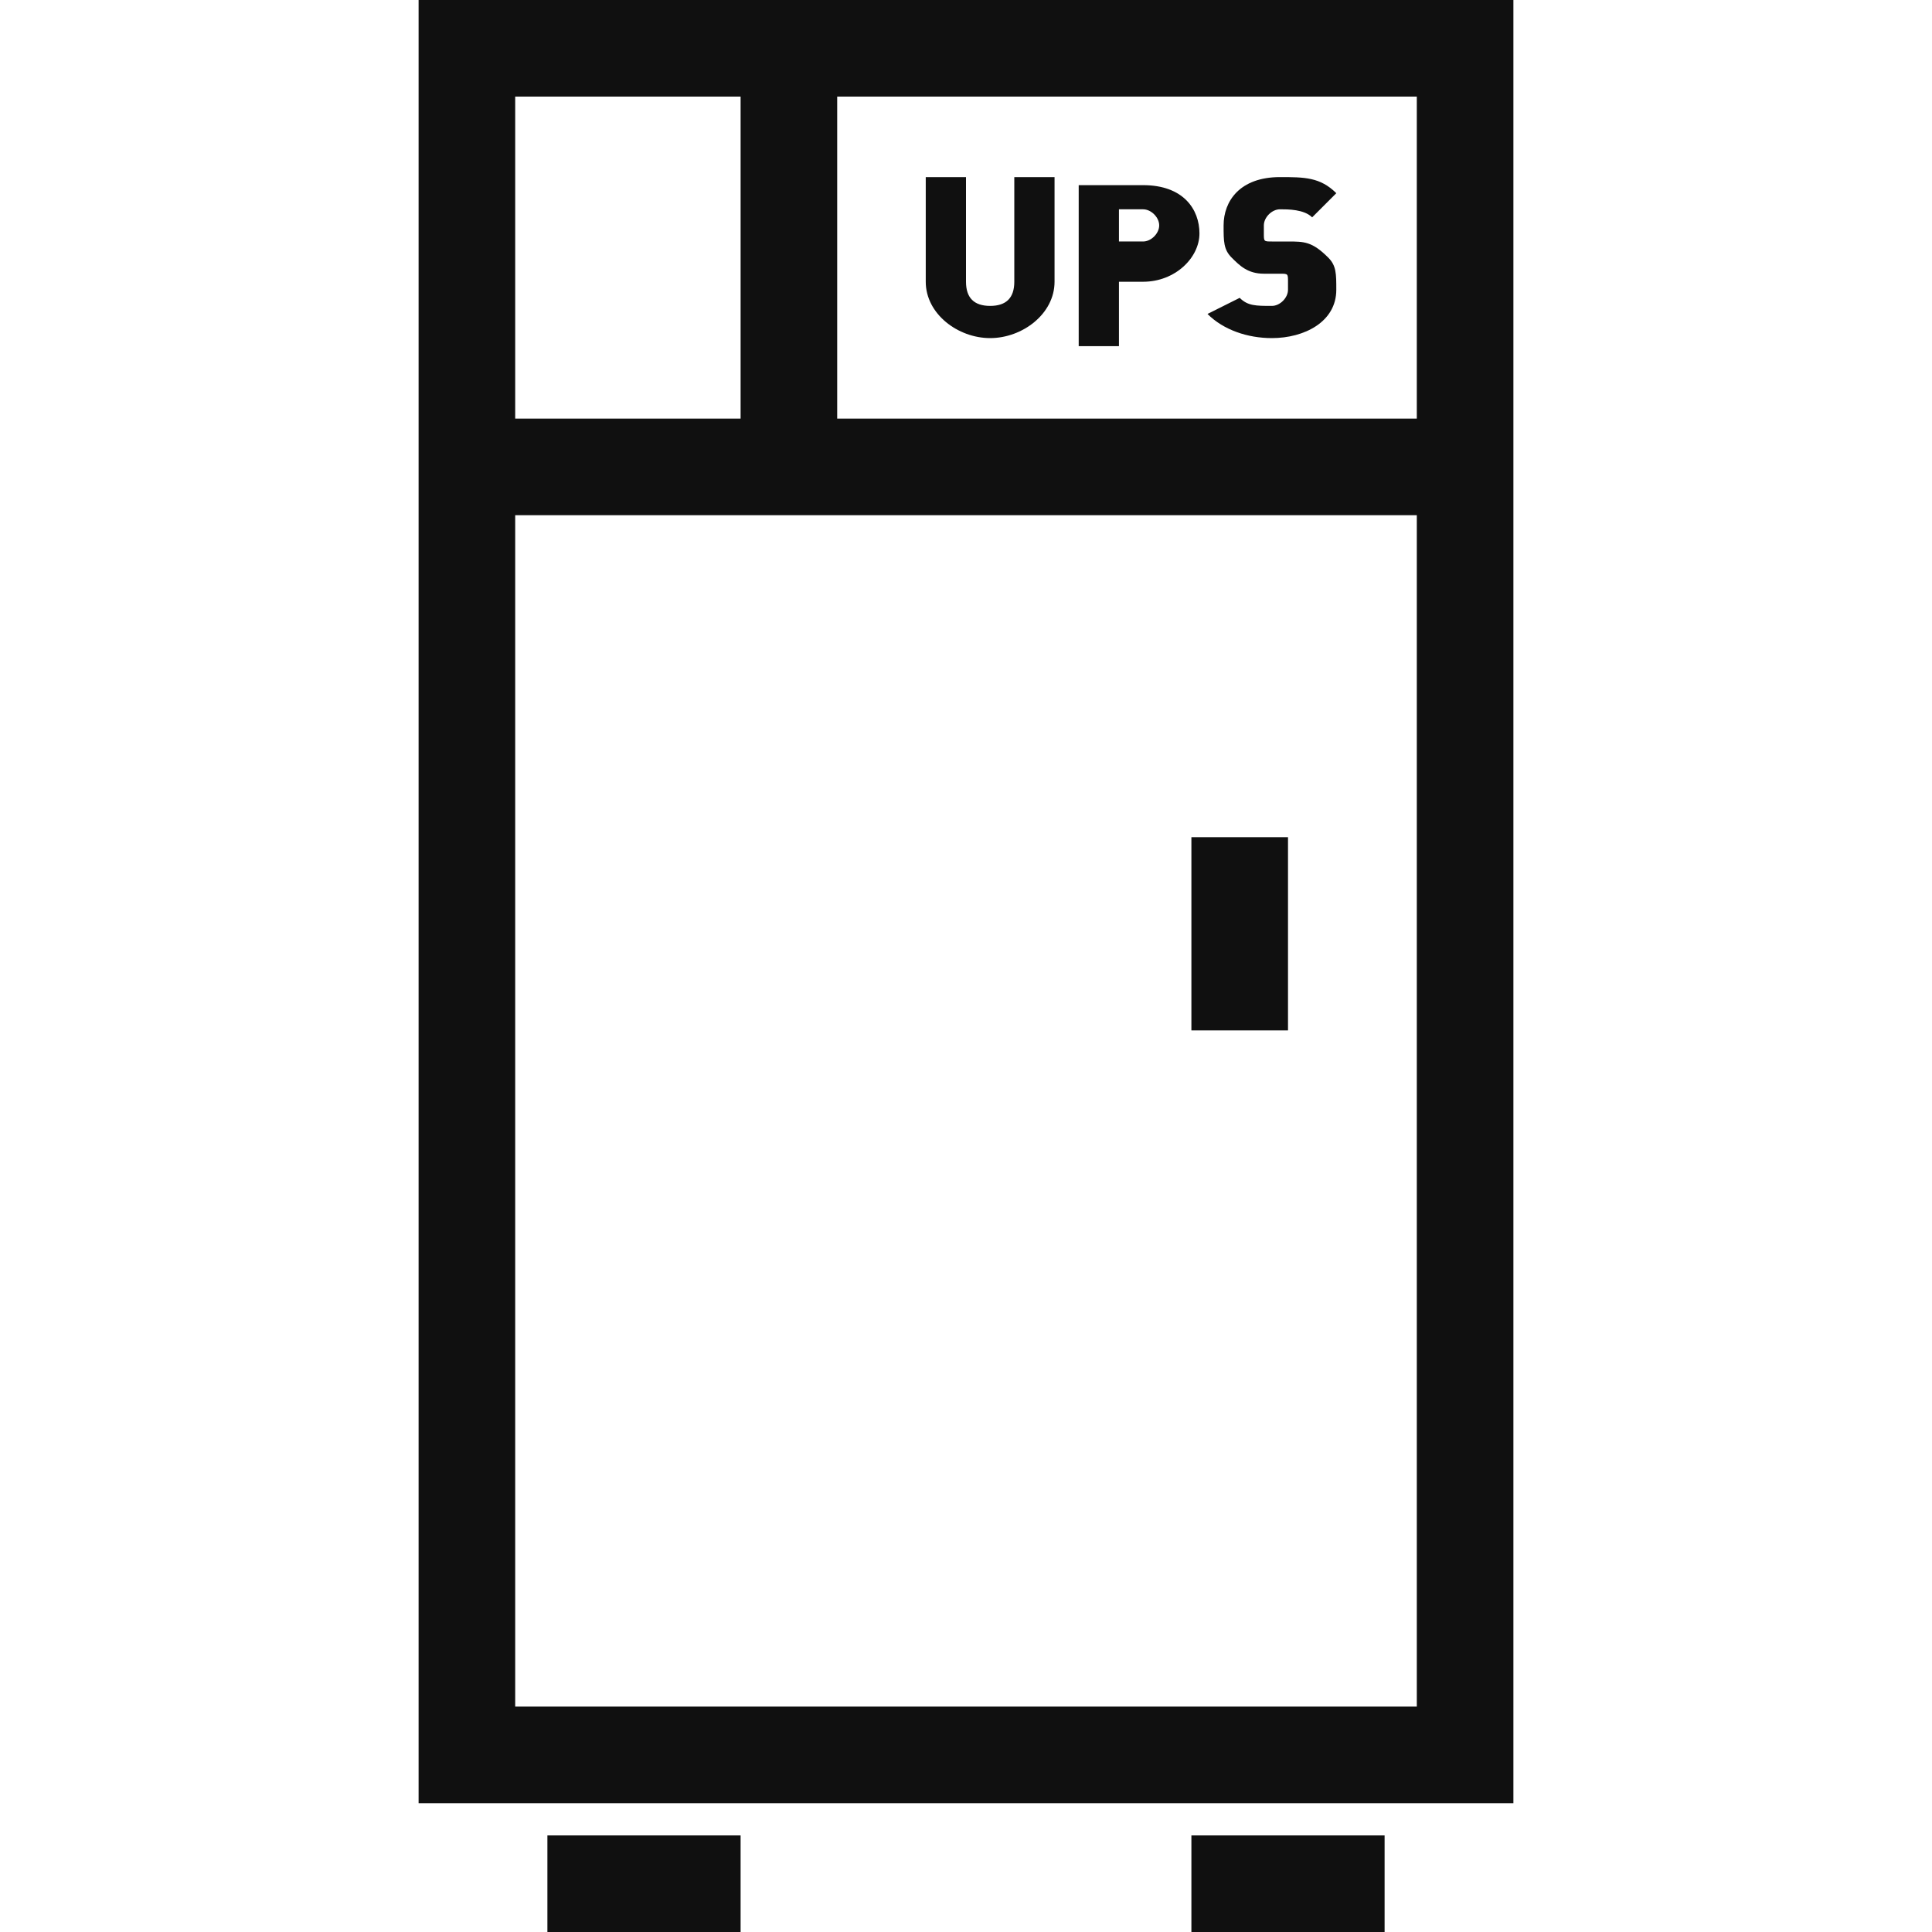 <?xml version="1.0" encoding="utf-8"?>
<!-- Generator: Adobe Illustrator 22.0.1, SVG Export Plug-In . SVG Version: 6.00 Build 0)  -->
<svg version="1.1" id="图层_1" xmlns="http://www.w3.org/2000/svg" xmlns:xlink="http://www.w3.org/1999/xlink" x="0px" y="0px"
	 viewBox="0 0 24 24" style="enable-background:new 0 0 24 24;" xml:space="preserve">
<style type="text/css">
	.st0{fill:#101010;}
</style>
<g>
	<path class="st0" d="M17.6,0L17.6,0l-7.2,0v0H9.2v0H6.4v0H5.2v0h0v1.2h0v4h0v1.2h0v14.8h0v1.2h0h1.2h11.2h1.2h0V0H17.6z M17.6,1.2
		v4h-7.2v-4H17.6z M6.4,1.2h2.8v4H6.4V1.2z M6.4,21.2V6.4h11.2v14.8H6.4z"/>
	<rect x="14.8" y="10.4" class="st0" width="1.2" height="2.4"/>
	<rect x="6.8" y="22.8" class="st0" width="2.4" height="1.2"/>
	<rect x="14.8" y="22.8" class="st0" width="2.4" height="1.2"/>
	<path class="st0" d="M12.3,4.2c0.4,0,0.8-0.3,0.8-0.7V2.2h-0.5v1.3c0,0.2-0.1,0.3-0.3,0.3S12,3.7,12,3.5V2.2h-0.5v1.3
		C11.5,3.9,11.9,4.2,12.3,4.2z"/>
	<path class="st0" d="M13.9,3.5h0.3c0.4,0,0.7-0.3,0.7-0.6c0-0.3-0.2-0.6-0.7-0.6h-0.8v2h0.5V3.5z M13.9,2.6h0.3
		c0.1,0,0.2,0.1,0.2,0.2c0,0.1-0.1,0.2-0.2,0.2h-0.3V2.6z"/>
	<path class="st0" d="M15.8,3.8c-0.2,0-0.3,0-0.4-0.1L15,3.9c0.2,0.2,0.5,0.3,0.8,0.3c0.4,0,0.8-0.2,0.8-0.6c0-0.2,0-0.3-0.1-0.4
		C16.3,3,16.2,3,16,3l-0.2,0c-0.1,0-0.1,0-0.1-0.1c0,0,0-0.1,0-0.1c0-0.1,0.1-0.2,0.2-0.2c0.1,0,0.3,0,0.4,0.1l0.3-0.3
		c-0.2-0.2-0.4-0.2-0.7-0.2c-0.5,0-0.7,0.3-0.7,0.6c0,0.2,0,0.3,0.1,0.4c0.1,0.1,0.2,0.2,0.4,0.2l0.2,0c0.1,0,0.1,0,0.1,0.1
		c0,0,0,0.1,0,0.1C16,3.7,15.9,3.8,15.8,3.8z"/>
</g>
</svg>
